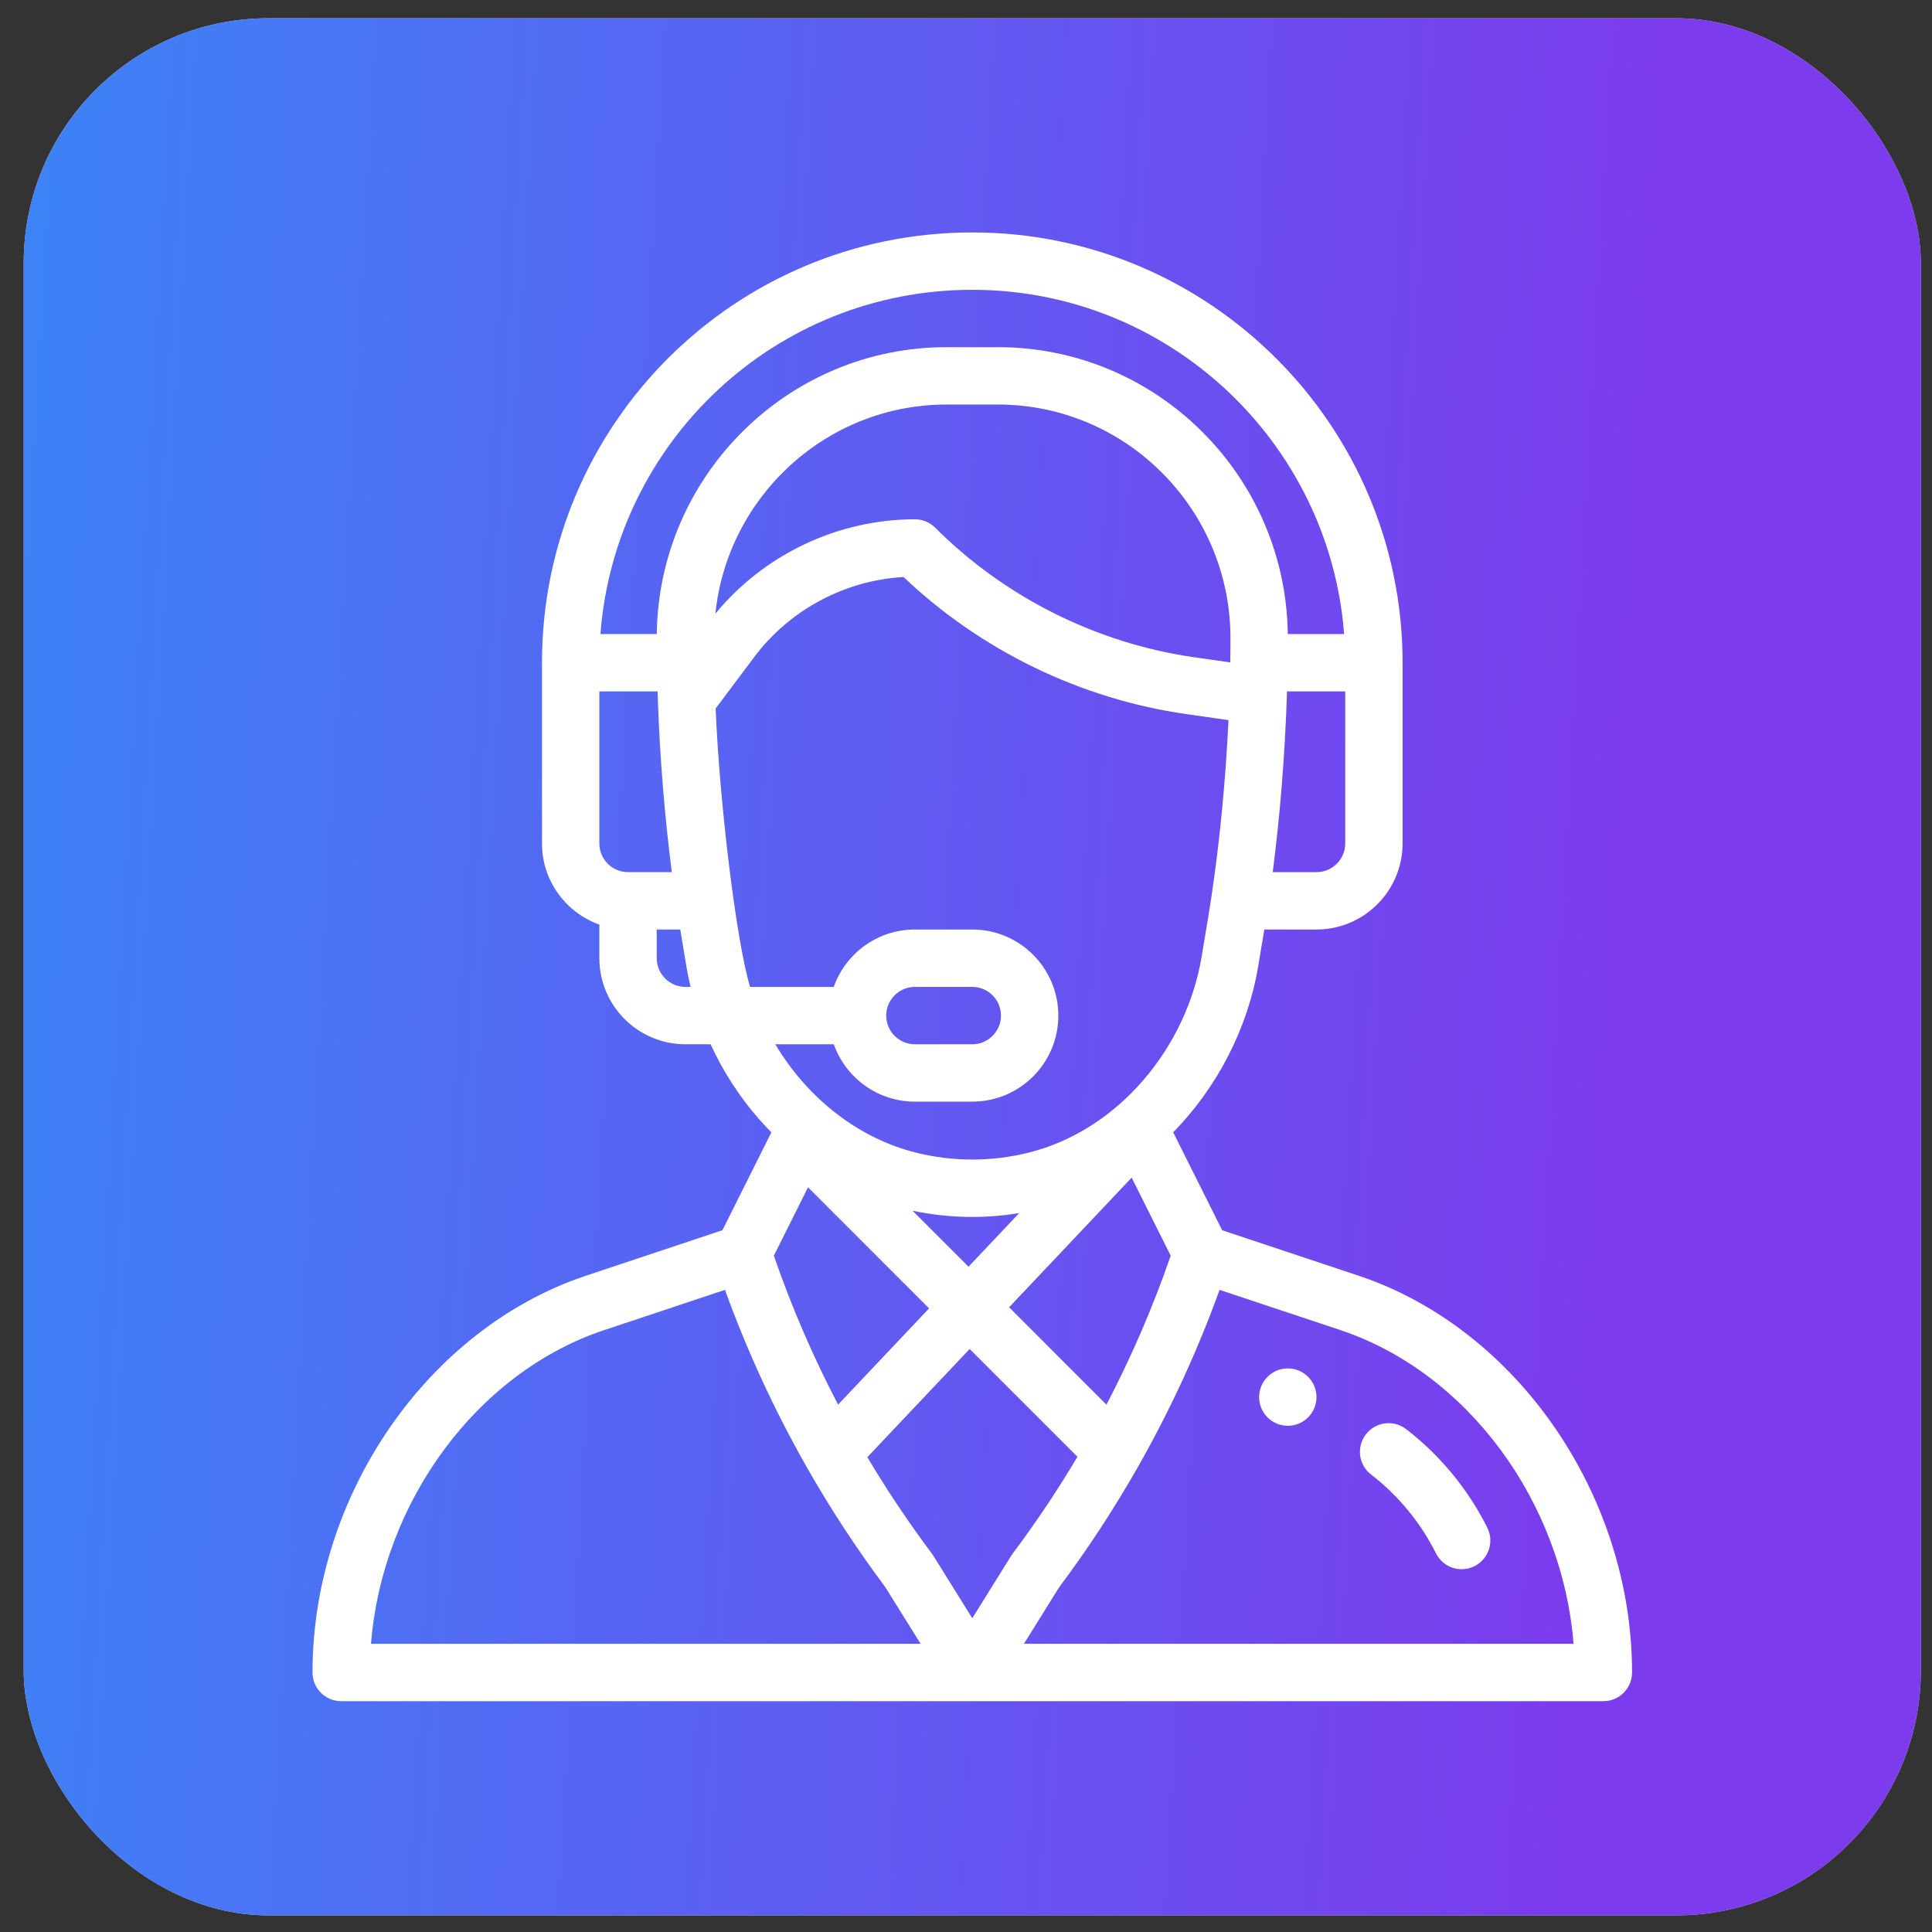 <svg width="72" height="72" viewBox="0 0 72 72" fill="none" xmlns="http://www.w3.org/2000/svg">
<rect x="0" y="0" width="72" height="72" fill="#333333" stroke="none"/>
<rect x="0.883" y="0.68" width="70.701" height="70.701" rx="9.123" fill="#D9D9D9"/>
<rect x="0.883" y="0.68" width="70.701" height="70.701" rx="9.123" fill="url(#paint0_linear_90_845)"/>
<g clip-path="url(#clip0_90_845)">
<path d="M47.993 50.997C47.403 50.997 46.924 51.476 46.924 52.066C46.924 52.656 47.403 53.135 47.993 53.135C48.583 53.135 49.062 52.656 49.062 52.066C49.062 51.476 48.583 50.997 47.993 50.997Z" fill="white"/>
<path d="M50.626 47.54L45.545 45.847L43.721 42.198C45.364 40.526 46.505 38.312 46.89 36.004L47.117 34.64H49.063C50.831 34.64 52.27 33.202 52.27 31.433V24.698C52.27 15.856 45.076 8.662 36.234 8.662C27.369 8.662 20.198 15.835 20.198 24.698V31.433C20.198 32.827 21.092 34.015 22.336 34.456V35.709C22.336 37.478 23.775 38.917 25.543 38.917H26.482C26.944 39.923 27.548 40.858 28.275 41.693C28.427 41.867 28.584 42.036 28.747 42.2L26.923 45.847L21.842 47.54C15.934 49.51 11.646 55.73 11.646 62.329C11.646 62.919 12.124 63.398 12.715 63.398H59.753C60.344 63.398 60.822 62.919 60.822 62.329C60.822 55.73 56.534 49.51 50.626 47.54ZM50.132 31.433C50.132 32.023 49.652 32.502 49.063 32.502H47.431C47.703 30.397 47.884 28.157 47.957 25.951C47.959 25.889 47.961 25.828 47.963 25.767H50.132V31.433ZM23.405 32.502C22.816 32.502 22.336 32.023 22.336 31.433V25.767H24.506C24.51 25.879 24.513 25.991 24.518 26.104L24.518 26.115V26.116C24.593 28.262 24.772 30.444 25.037 32.502H23.405V32.502ZM25.543 36.779C24.954 36.779 24.474 36.299 24.474 35.709V34.64H25.351L25.578 36.004C25.622 36.264 25.675 36.522 25.737 36.779H25.543ZM24.476 23.629H22.377C22.918 16.464 28.898 10.8 36.234 10.8C43.538 10.8 49.543 16.463 50.091 23.629H47.992C47.915 17.725 43.107 12.938 37.191 12.938H35.277C29.361 12.938 24.553 17.725 24.476 23.629ZM35.277 15.076H37.191C41.981 15.076 45.858 18.995 45.855 23.78C45.855 24.116 45.853 24.409 45.847 24.676L45.847 24.686L44.51 24.495C40.877 23.976 37.447 22.261 34.852 19.666C34.651 19.465 34.379 19.353 34.096 19.353C31.225 19.353 28.476 20.661 26.66 22.871C27.107 18.518 30.787 15.076 35.277 15.076ZM27.953 36.779C27.418 34.998 26.805 29.76 26.67 26.403L28.109 24.484C29.43 22.723 31.486 21.629 33.673 21.503C36.551 24.241 40.274 26.05 44.208 26.612L45.782 26.837C45.676 29.069 45.461 31.31 45.153 33.37L45.153 33.373C45.055 34.035 44.978 34.461 44.781 35.652C44.215 39.048 41.681 42.119 38.336 42.955C36.956 43.299 35.513 43.299 34.133 42.955C32.044 42.433 30.129 40.988 28.893 38.917H31.073C31.514 40.161 32.702 41.055 34.096 41.055H36.234C38.006 41.055 39.441 39.62 39.441 37.847C39.441 36.079 38.002 34.64 36.234 34.64H34.096C32.671 34.64 31.5 35.561 31.071 36.779H27.953ZM34.006 45.119C34.739 45.274 35.485 45.352 36.234 45.352C36.819 45.352 37.404 45.303 37.982 45.209L36.093 47.206L34.006 45.119ZM34.623 48.76L31.233 52.346C30.298 50.558 29.498 48.703 28.839 46.796L30.112 44.249L34.623 48.76ZM42.174 43.887L43.629 46.796C42.969 48.703 42.169 50.559 41.235 52.348L37.606 48.719L42.174 43.887ZM33.027 37.847C33.027 37.257 33.505 36.779 34.096 36.779H36.234C36.824 36.779 37.303 37.258 37.303 37.847C37.303 38.438 36.824 38.917 36.234 38.917H34.096C33.506 38.917 33.027 38.437 33.027 37.847ZM13.826 61.26C14.25 55.964 17.775 51.15 22.518 49.568L27.018 48.069C27.844 50.351 28.862 52.559 30.061 54.669L30.067 54.68L30.067 54.68C30.949 56.229 31.926 57.721 32.993 59.149L34.309 61.26H13.826ZM36.234 60.307L34.784 57.979C34.768 57.953 34.751 57.928 34.732 57.903C33.866 56.747 33.062 55.546 32.323 54.305L36.136 50.273L40.153 54.29C39.412 55.537 38.605 56.743 37.736 57.903C37.684 57.973 37.758 57.863 36.234 60.307ZM38.159 61.26L39.474 59.149C40.55 57.711 41.534 56.206 42.421 54.645C42.426 54.635 42.431 54.626 42.437 54.616L42.439 54.613C43.624 52.52 44.632 50.331 45.45 48.069L49.95 49.568C54.693 51.15 58.218 55.964 58.642 61.26H38.159Z" fill="white"/>
<path d="M55.428 56.933C54.714 55.503 53.667 54.233 52.402 53.259C51.934 52.899 51.262 52.986 50.903 53.454C50.542 53.922 50.63 54.594 51.098 54.954C52.109 55.731 52.944 56.746 53.515 57.889C53.779 58.418 54.422 58.631 54.949 58.367C55.477 58.103 55.692 57.461 55.428 56.933Z" fill="white"/>
</g>
<defs>
<linearGradient id="paint0_linear_90_845" x1="0.883" y1="0.68" x2="123.36" y2="7.633" gradientUnits="userSpaceOnUse">
<stop stop-color="#3C83F6"/>
<stop offset="0.5" stop-color="#7C3BED"/>
</linearGradient>
<clipPath id="clip0_90_845">
<rect width="54.736" height="54.736" fill="white" transform="translate(8.865 8.662)"/>
</clipPath>
</defs>
</svg>

